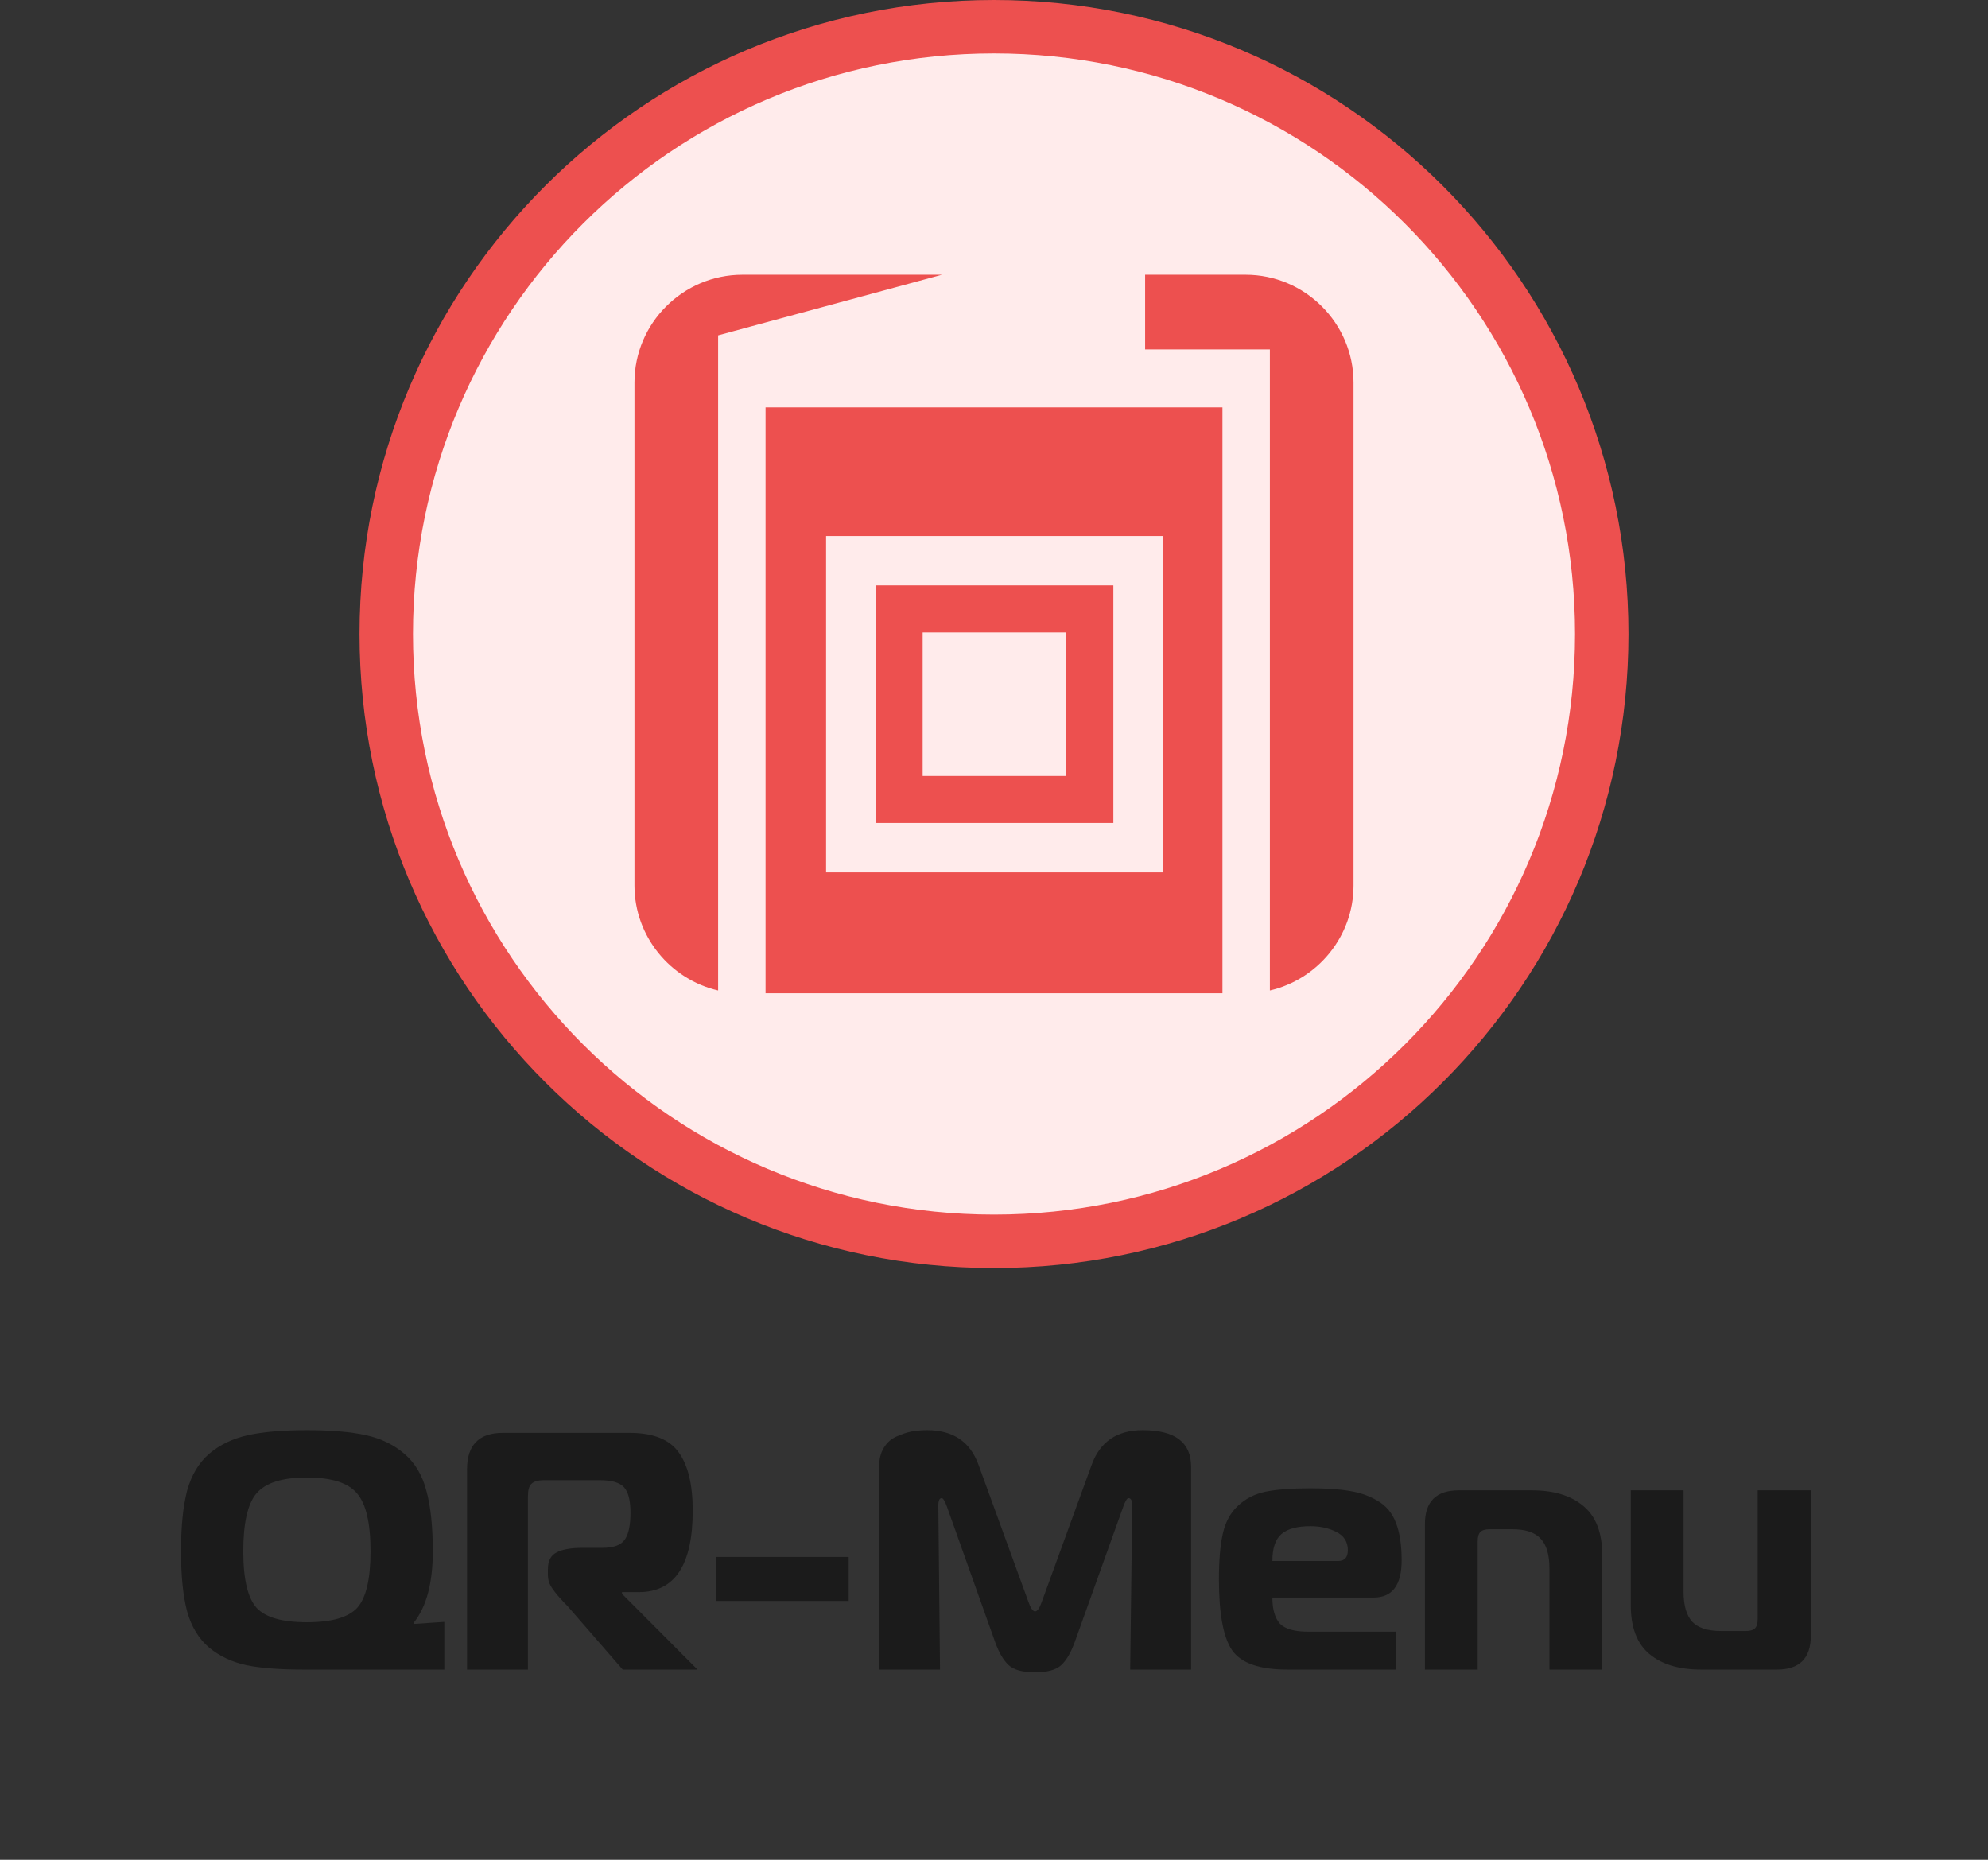 <svg width="186" height="174" viewBox="0 0 186 174" fill="none" xmlns="http://www.w3.org/2000/svg">
<rect x="0" y="0" width="186" height="174" fill="#333333" stroke="none"/>
<path d="M23.175 134.28C24.589 133.964 26.436 133.806 28.715 133.806C30.995 133.806 32.842 133.964 34.256 134.28C35.67 134.597 36.862 135.177 37.833 136.02C38.825 136.864 39.511 138.013 39.891 139.469C40.292 140.924 40.493 142.811 40.493 145.131C40.493 148.105 39.902 150.33 38.72 151.807V151.933L41.569 151.743V156.204H28.399C26.183 156.204 24.399 156.067 23.048 155.793C21.697 155.498 20.537 154.949 19.566 154.148C18.595 153.325 17.909 152.197 17.508 150.763C17.128 149.329 16.938 147.451 16.938 145.131C16.938 142.811 17.128 140.924 17.508 139.469C17.909 138.013 18.595 136.864 19.566 136.02C20.558 135.177 21.761 134.597 23.175 134.28ZM22.763 145.131C22.763 147.726 23.175 149.487 23.998 150.415C24.821 151.322 26.393 151.775 28.715 151.775C31.037 151.775 32.609 151.322 33.432 150.415C34.256 149.487 34.667 147.726 34.667 145.131C34.667 142.495 34.245 140.692 33.401 139.722C32.578 138.73 31.016 138.235 28.715 138.235C26.415 138.235 24.842 138.73 23.998 139.722C23.175 140.692 22.763 142.495 22.763 145.131Z" fill="#1B1B1B"/>
<path d="M43.696 156.204V137.475C43.696 135.198 44.815 134.059 47.052 134.059H58.893C61.088 134.059 62.618 134.66 63.484 135.862C64.37 137.064 64.813 138.889 64.813 141.335C64.813 146.418 63.135 148.959 59.779 148.959H58.197V149.118L65.257 156.204H58.26L53.258 150.446C53.173 150.341 53.004 150.162 52.751 149.909C52.498 149.634 52.308 149.423 52.181 149.276C52.054 149.128 51.907 148.938 51.738 148.706C51.569 148.474 51.442 148.242 51.358 148.01C51.295 147.778 51.263 147.546 51.263 147.314V146.808C51.263 146.049 51.527 145.532 52.054 145.258C52.582 144.963 53.405 144.815 54.524 144.815H56.392C57.405 144.815 58.091 144.562 58.45 144.056C58.809 143.55 58.988 142.706 58.988 141.525C58.988 140.386 58.788 139.595 58.386 139.152C57.985 138.709 57.247 138.488 56.17 138.488H50.883C50.334 138.488 49.944 138.604 49.712 138.836C49.501 139.047 49.395 139.426 49.395 139.975V156.204H43.696Z" fill="#1B1B1B"/>
<path d="M66.993 149.782V145.669H79.404V149.782H66.993Z" fill="#1B1B1B"/>
<path d="M105.109 140.924L100.55 153.642C100.191 154.633 99.769 155.35 99.283 155.793C98.798 156.236 97.985 156.457 96.846 156.457C95.685 156.457 94.862 156.236 94.376 155.793C93.891 155.35 93.469 154.633 93.11 153.642L88.582 140.924C88.392 140.418 88.234 140.165 88.108 140.165C87.897 140.165 87.791 140.397 87.791 140.861L87.949 156.204H82.251V137.222C82.251 136.526 82.398 135.936 82.694 135.451C82.989 134.966 83.38 134.618 83.865 134.407C84.372 134.175 84.847 134.017 85.29 133.932C85.754 133.848 86.24 133.806 86.746 133.806C89.174 133.806 90.778 134.892 91.558 137.064L96.212 149.845C96.424 150.457 96.635 150.763 96.846 150.763C97.057 150.763 97.268 150.457 97.479 149.845L102.133 137.064C102.914 134.892 104.507 133.806 106.913 133.806C109.932 133.806 111.441 134.945 111.441 137.222V156.204H105.742L105.932 140.861C105.932 140.397 105.816 140.165 105.584 140.165C105.457 140.165 105.299 140.418 105.109 140.924Z" fill="#1B1B1B"/>
<path d="M130.57 156.204H120.439C117.843 156.204 116.123 155.603 115.279 154.401C114.456 153.199 114.044 150.984 114.044 147.757C114.044 145.943 114.171 144.499 114.424 143.423C114.677 142.347 115.152 141.493 115.849 140.861C116.545 140.207 117.4 139.774 118.413 139.563C119.447 139.353 120.84 139.247 122.592 139.247C124.112 139.247 125.346 139.331 126.296 139.5C127.246 139.648 128.111 139.954 128.892 140.418C129.694 140.882 130.264 141.567 130.602 142.474C130.961 143.381 131.14 144.551 131.14 145.986C131.14 148.306 130.264 149.466 128.512 149.466H119.046C119.046 150.562 119.278 151.374 119.743 151.902C120.228 152.408 121.115 152.661 122.402 152.661H130.57V156.204ZM119.046 146.049H125.188C125.8 146.049 126.106 145.711 126.106 145.037C126.106 144.256 125.747 143.687 125.03 143.328C124.333 142.97 123.521 142.79 122.592 142.79C121.368 142.79 120.471 143.033 119.901 143.518C119.331 144.003 119.046 144.847 119.046 146.049Z" fill="#1B1B1B"/>
<path d="M133.317 156.204V142.601C133.317 140.491 134.372 139.437 136.483 139.437H143.321C145.39 139.437 147.004 139.933 148.165 140.924C149.326 141.894 149.906 143.413 149.906 145.479V156.204H144.967V146.745C144.967 145.458 144.693 144.53 144.144 143.961C143.617 143.37 142.73 143.075 141.485 143.075H139.364C138.963 143.075 138.678 143.159 138.509 143.328C138.34 143.497 138.256 143.782 138.256 144.182V156.204H133.317Z" fill="#1B1B1B"/>
<path d="M169.421 139.437V153.041C169.421 155.15 168.366 156.204 166.255 156.204H159.164C157.095 156.204 155.48 155.719 154.32 154.749C153.159 153.779 152.578 152.26 152.578 150.193V139.437H157.517V148.928C157.517 150.214 157.792 151.153 158.34 151.743C158.889 152.313 159.786 152.598 161.031 152.598H163.343C163.744 152.598 164.029 152.513 164.197 152.345C164.366 152.176 164.451 151.891 164.451 151.49V139.437H169.421Z" fill="#1B1B1B"/>
<path d="M36.138 59.318C36.138 27.94 61.594 2.5 93 2.5C124.406 2.5 149.862 27.94 149.862 59.318C149.862 90.696 124.406 116.136 93 116.136C61.594 116.136 36.138 90.696 36.138 59.318Z" fill="#FFEBEB" stroke="#ED504F" stroke-width="5"/>
<path fill-rule="evenodd" clip-rule="evenodd" d="M77.29 81.623H108.795V50.151H77.29V81.623ZM86.325 72.6H99.764V59.175H86.325V72.6ZM114.374 92.931V38.112H71.626V92.931H114.374ZM107.139 25.704H116.548C122.097 25.704 126.638 30.243 126.638 35.788V82.847C126.638 87.615 123.281 91.636 118.812 92.671V32.69H107.139V25.704V25.704ZM69.452 25.704C63.903 25.704 59.362 30.243 59.362 35.788V82.847C59.362 87.615 62.719 91.636 67.188 92.671V31.375L88.13 25.704H69.452V25.704ZM81.917 54.773H104.168V77.001H81.917V54.773Z" fill="#ED504F"/>
</svg>
